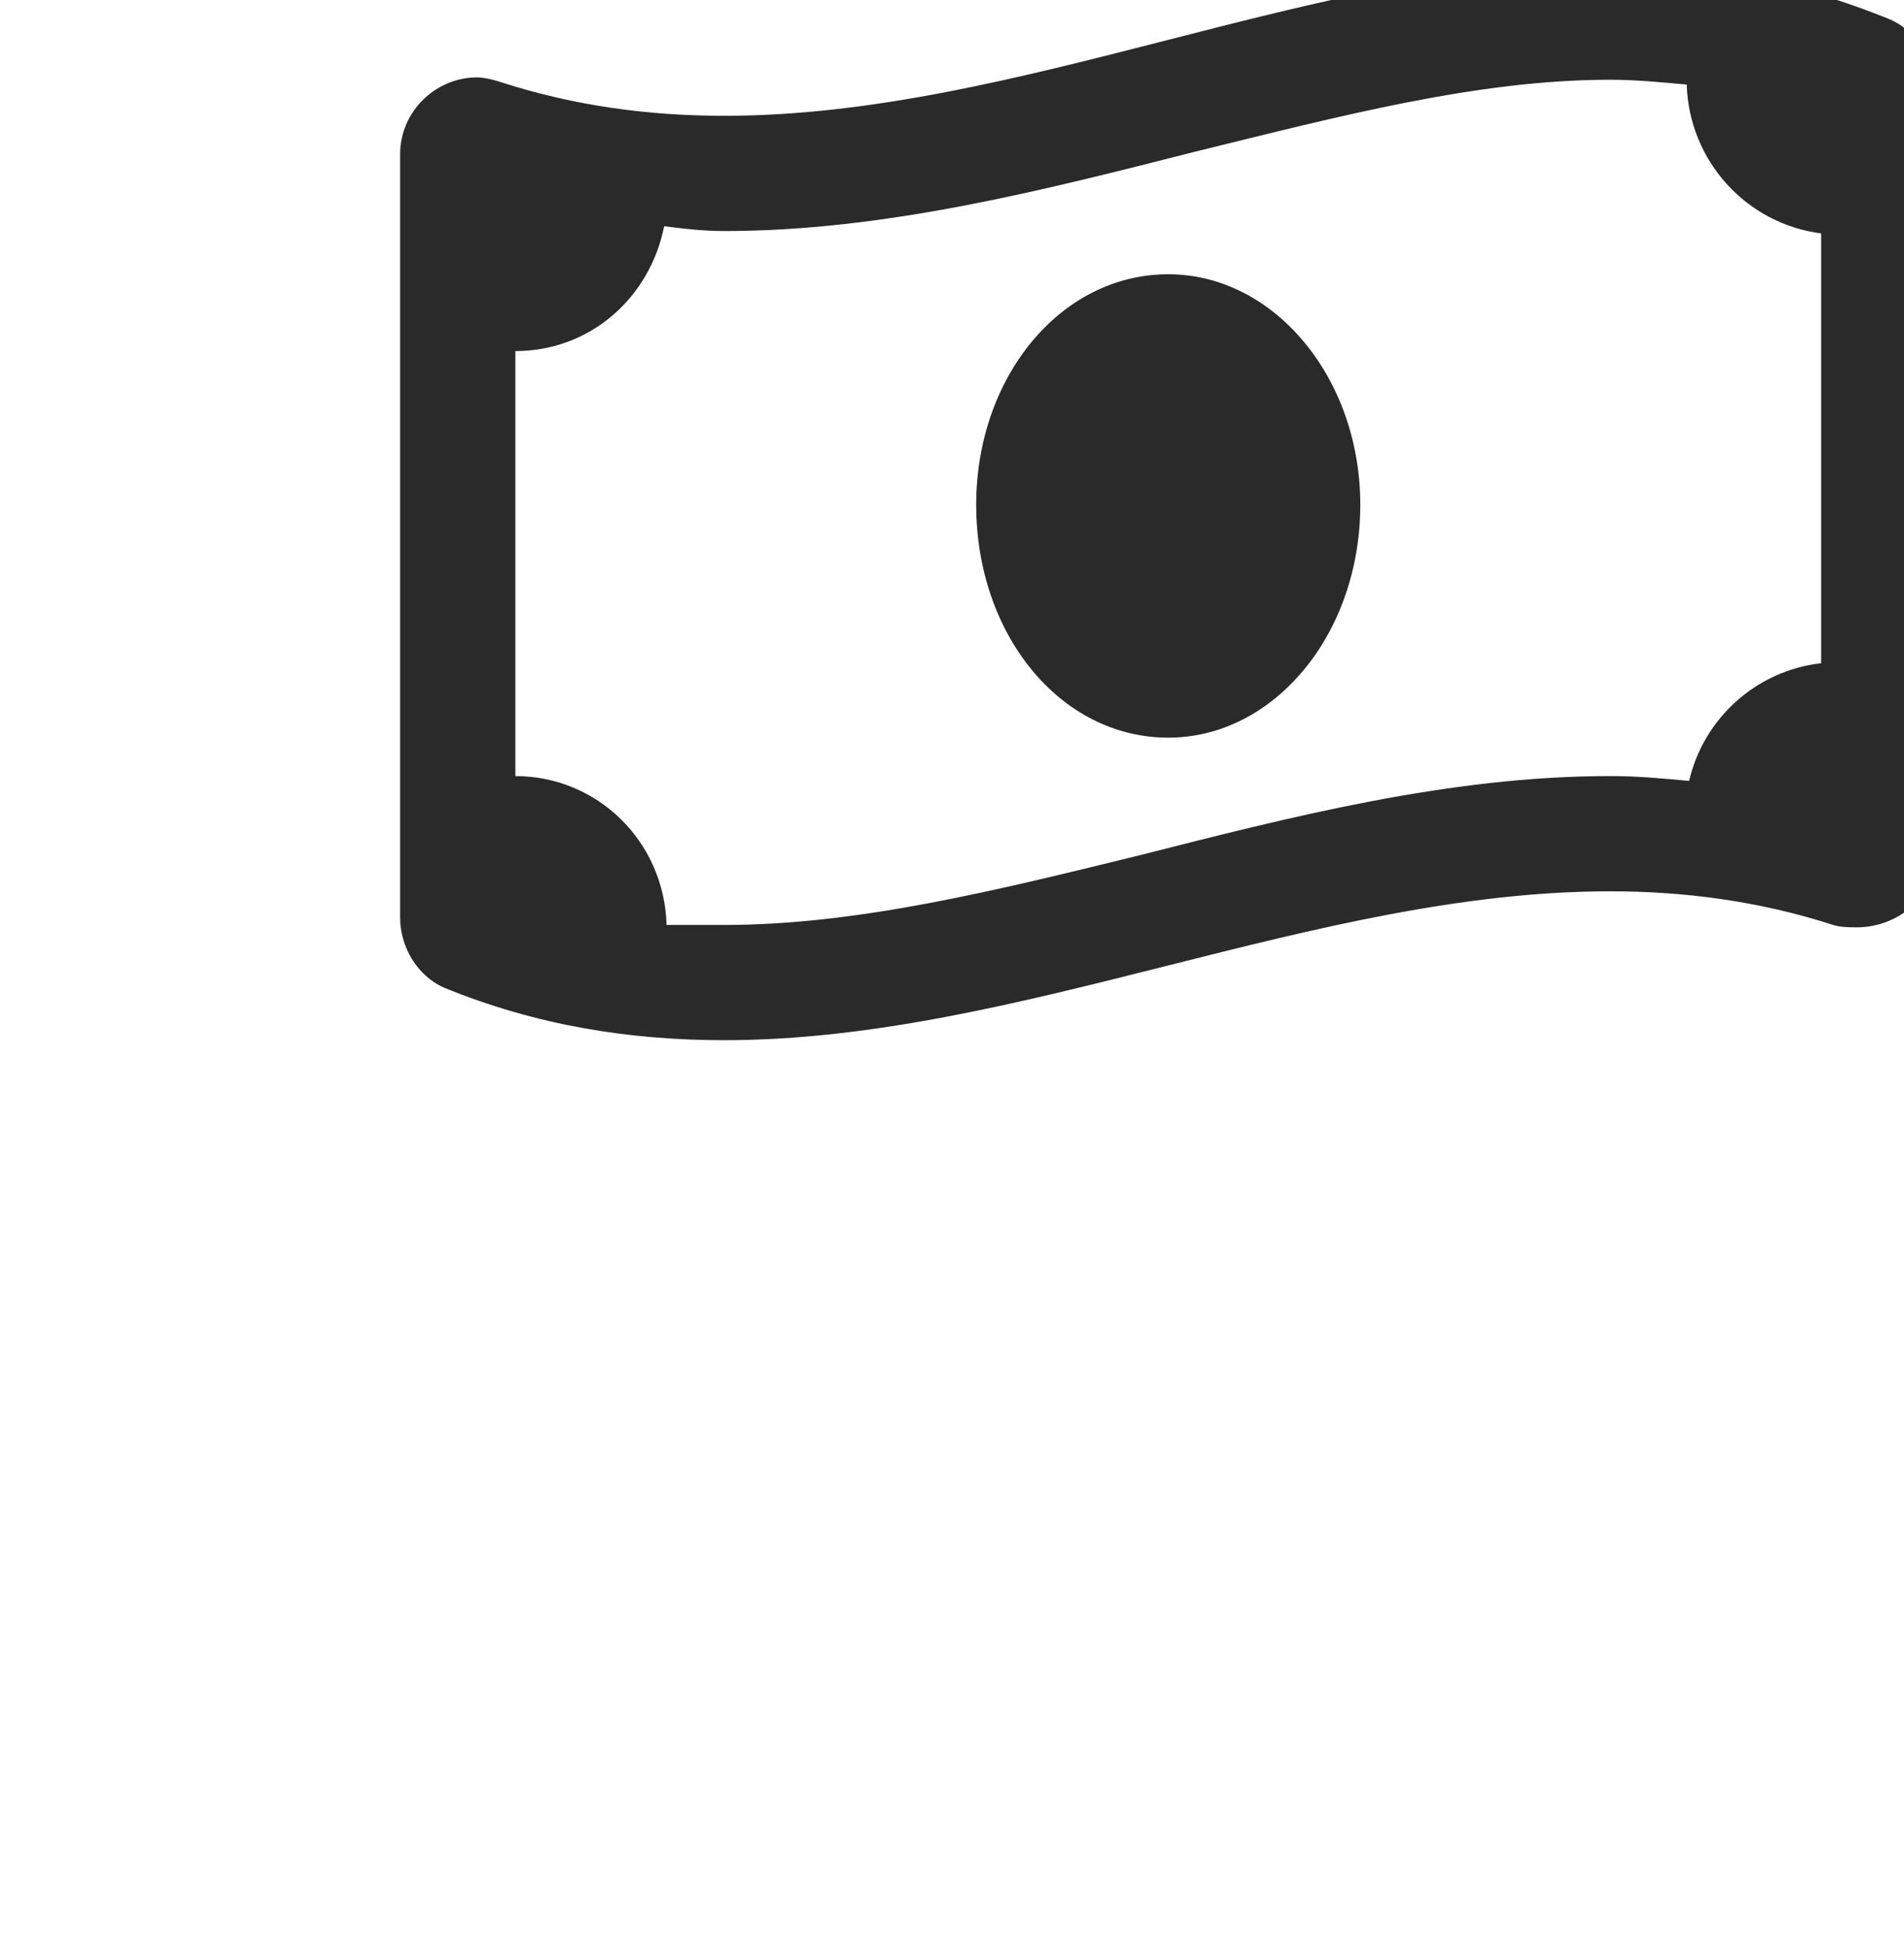 <svg width="41" height="42" viewBox="0 10 30 42" fill="none" xmlns="http://www.w3.org/2000/svg">
<path d="M19.657 15.904C17.331 15.904 15.521 18.127 15.521 20.866C15.521 23.657 17.331 25.88 19.657 25.88C21.931 25.88 23.792 23.657 23.792 20.866C23.792 18.127 21.931 15.904 19.657 15.904ZM35.215 10.425C33.199 9.598 31.183 9.236 29.167 9.236C22.81 9.236 16.452 12.493 10.094 12.493C8.492 12.493 6.889 12.286 5.287 11.769C5.132 11.717 4.925 11.666 4.77 11.666C3.892 11.666 3.116 12.389 3.116 13.32V29.757C3.116 30.377 3.478 30.997 4.047 31.256C6.062 32.083 8.078 32.393 10.094 32.393C16.452 32.393 22.81 29.188 29.167 29.188C30.77 29.188 32.372 29.395 33.974 29.912C34.13 29.963 34.336 29.963 34.491 29.963C35.37 29.963 36.197 29.292 36.197 28.361V11.924C36.197 11.304 35.784 10.684 35.215 10.425ZM33.716 24.278C32.32 24.433 31.183 25.467 30.873 26.811C30.305 26.759 29.788 26.707 29.167 26.707C25.704 26.707 22.293 27.586 19.036 28.413C15.883 29.188 12.937 29.912 10.094 29.912C9.681 29.912 9.267 29.912 8.854 29.912C8.802 28.103 7.355 26.707 5.597 26.707V17.558C7.2 17.558 8.492 16.421 8.802 14.87C9.215 14.922 9.629 14.974 10.094 14.974C13.557 14.974 16.969 14.095 20.225 13.268C23.378 12.493 26.325 11.717 29.167 11.717C29.736 11.717 30.253 11.769 30.821 11.821C30.873 13.475 32.114 14.819 33.716 15.025V24.278Z" fill="#2A2A2A"/>
</svg>
